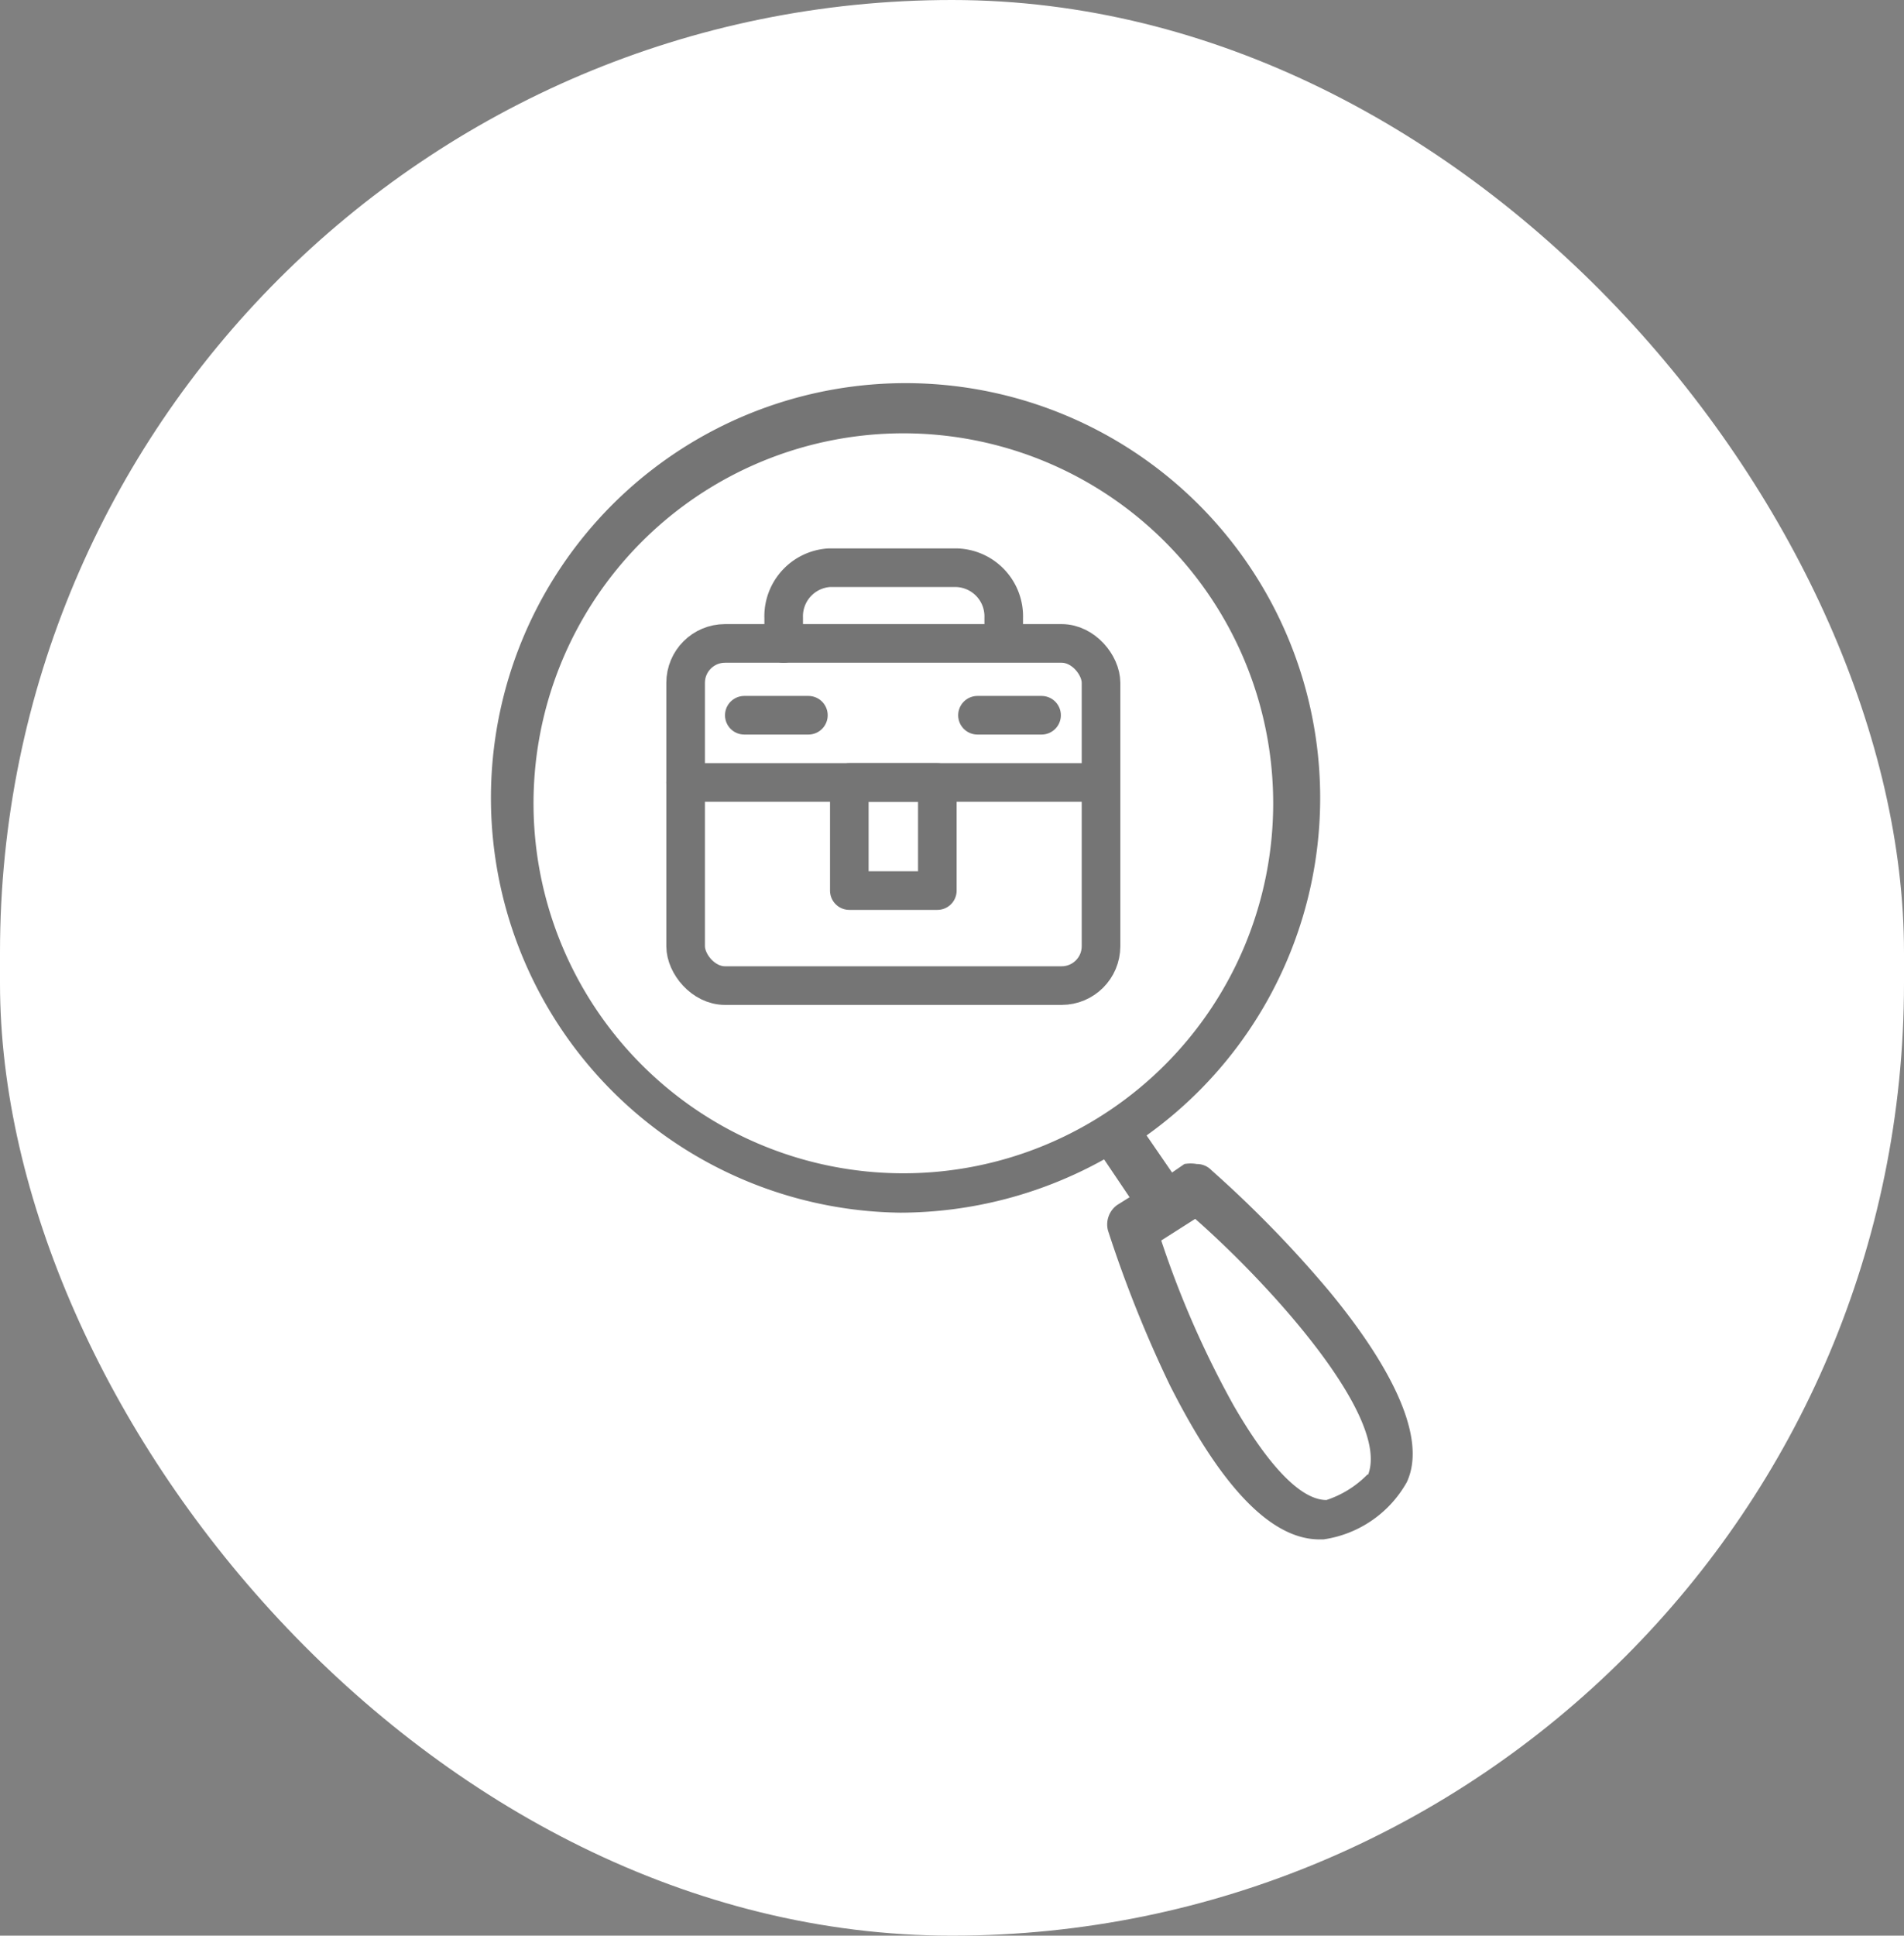 <svg id="Layer_1" data-name="Layer 1" xmlns="http://www.w3.org/2000/svg" viewBox="0 0 24.66 25.06"><rect x="0" y="0" width="24.66" height="25.06" fill="#808080" stroke="none"/><defs><style>.cls-1{fill:#fff;}.cls-2{opacity:0.54;}.cls-3{fill:none;stroke:#000;stroke-linecap:round;stroke-linejoin:round;stroke-width:0.5px;}</style></defs><title>search jobs</title><rect class="cls-1" width="24.66" height="25.06" rx="12.33" transform="translate(24.66 25.06) rotate(-180)"/><g class="cls-2"><path d="M17.21,16.71a14.88,14.88,0,0,0-1.52-1.56.26.26,0,0,0-.19-.08.47.47,0,0,0-.16,0h0l-.16.11-.33-.48,0,0a5.37,5.37,0,1,0-3.19,1,5.45,5.45,0,0,0,2.64-.69h0l.33.49-.16.1a.31.31,0,0,0-.12.33,16,16,0,0,0,.8,2c.45.89,1.14,2,1.94,2h.05a1.48,1.48,0,0,0,1.08-.74C18.53,18.53,17.84,17.47,17.21,16.71Zm-5.5-1.52a4.79,4.79,0,1,1,4.78-4.79A4.79,4.79,0,0,1,11.71,15.19Zm6,3.9a1.32,1.32,0,0,1-.53.33c-.34,0-.76-.46-1.2-1.22a12.42,12.42,0,0,1-.94-2.14v0l.44-.28,0,0C16.48,16.66,18,18.35,17.72,19.09Z"/></g><g class="cls-2"><rect class="cls-3" x="8.88" y="8.33" width="5.38" height="4.43" rx="0.51"/><path class="cls-3" d="M10.15,8.33V8a.63.63,0,0,1,.59-.65h1.65A.63.63,0,0,1,13,8v.3"/><line class="cls-3" x1="8.88" y1="10.13" x2="14.25" y2="10.13"/><rect class="cls-3" x="11" y="10.13" width="1.14" height="1.4"/><line class="cls-3" x1="9.64" y1="9.26" x2="10.47" y2="9.26"/><line class="cls-3" x1="12.66" y1="9.26" x2="13.49" y2="9.26"/></g></svg>